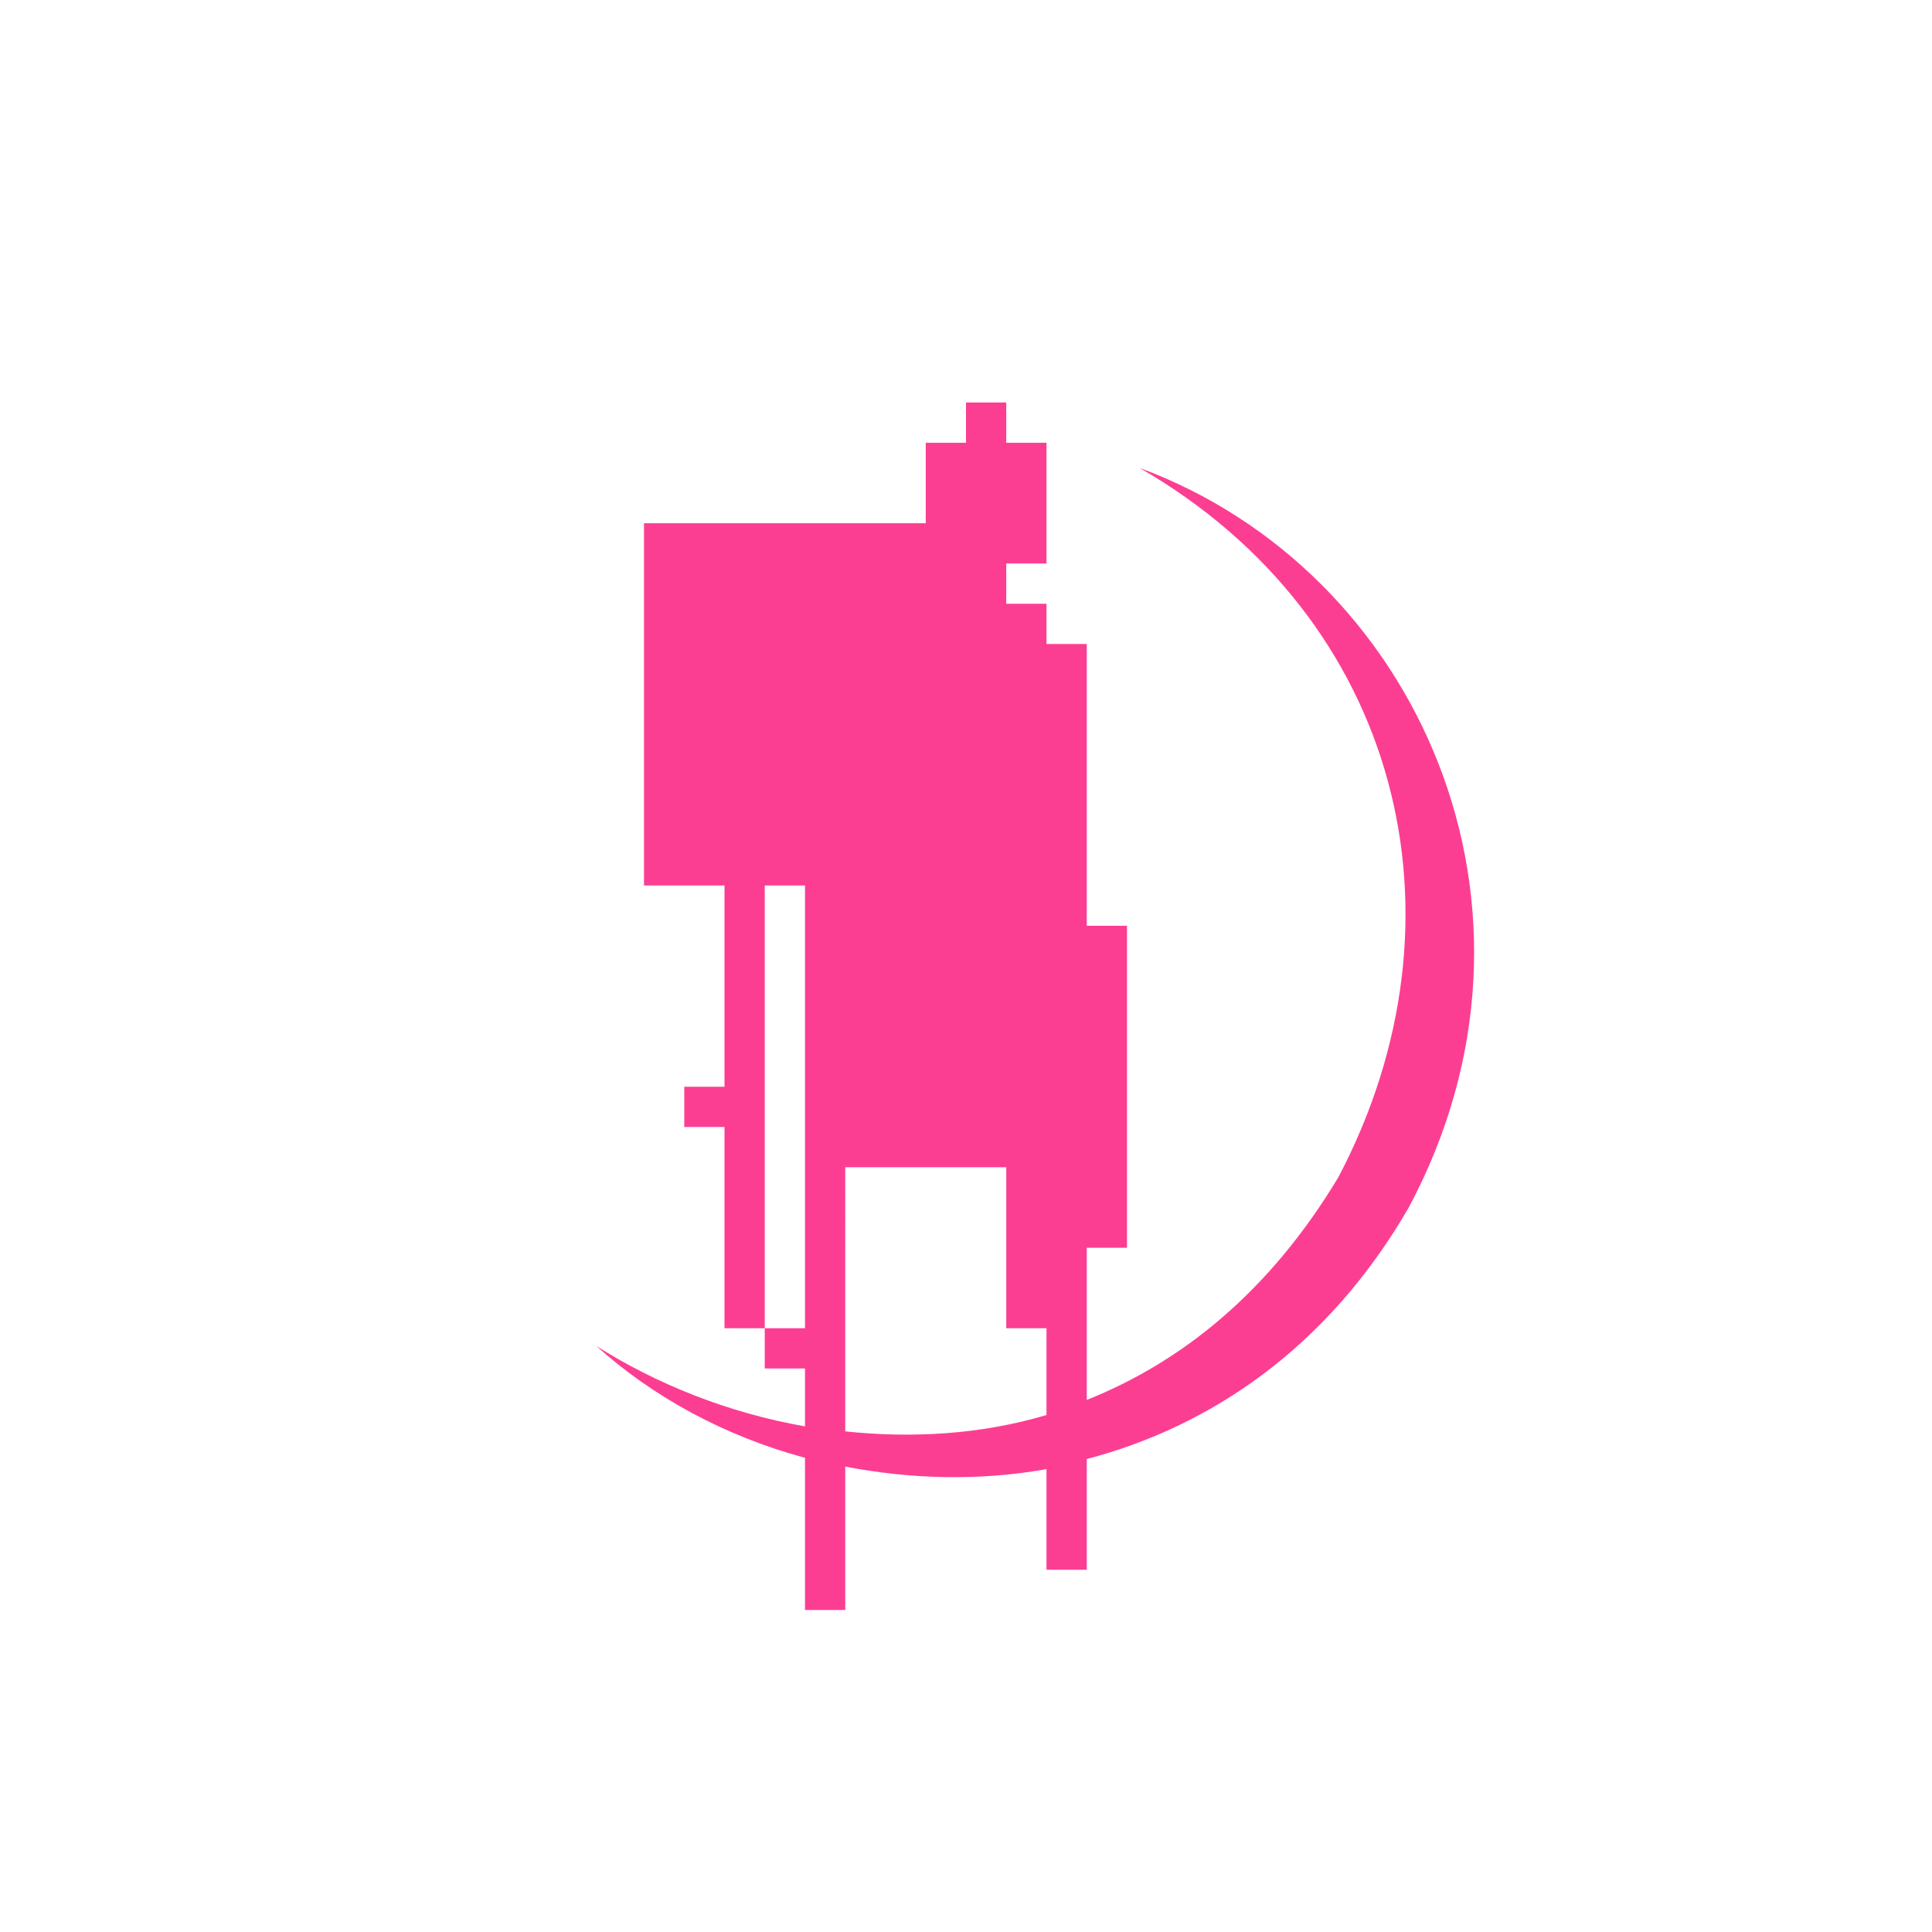 <!-- color: #a2a2a2 --><svg xmlns="http://www.w3.org/2000/svg" viewBox="0 0 48 48"><g><path d="m 24 10 l 0 1 l -1 0 l 0 2 l -7 0 l 0 9 l 2 0 l 0 5 l -1 0 l 0 1 l 1 0 l 0 5 l 1 0 l 0 -11 l 1 0 l 0 11 l -1 0 l 0 1 l 1 0 l 0 1.438 c -1.934 -0.34 -3.715 -1.066 -5.188 -2 c 1.41 1.27 3.199 2.246 5.188 2.781 l 0 3.781 l 1 0 l 0 -3.563 c 1.621 0.313 3.32 0.363 5 0.063 l 0 2.5 l 1 0 l 0 -2.75 c 3.063 -0.805 5.98 -2.754 8 -6.25 c 3.98 -7.445 0.223 -15.824 -6.688 -18.375 c 6.469 3.727 8.34 11.164 4.938 17.625 c -1.723 2.867 -3.91 4.598 -6.25 5.531 l 0 -3.781 l 1 0 l 0 -8 l -1 0 l 0 -7 l -1 0 l 0 -1 l -1 0 l 0 -1 l 1 0 l 0 -3 l -1 0 l 0 -1 m -4 19 l 4 0 l 0 4 l 1 0 l 0 2.156 c -1.656 0.492 -3.367 0.578 -5 0.406 m 0 -6.563" fill="#fc3e92" stroke="none" fill-rule="nonzero" fill-opacity="1"/></g></svg>